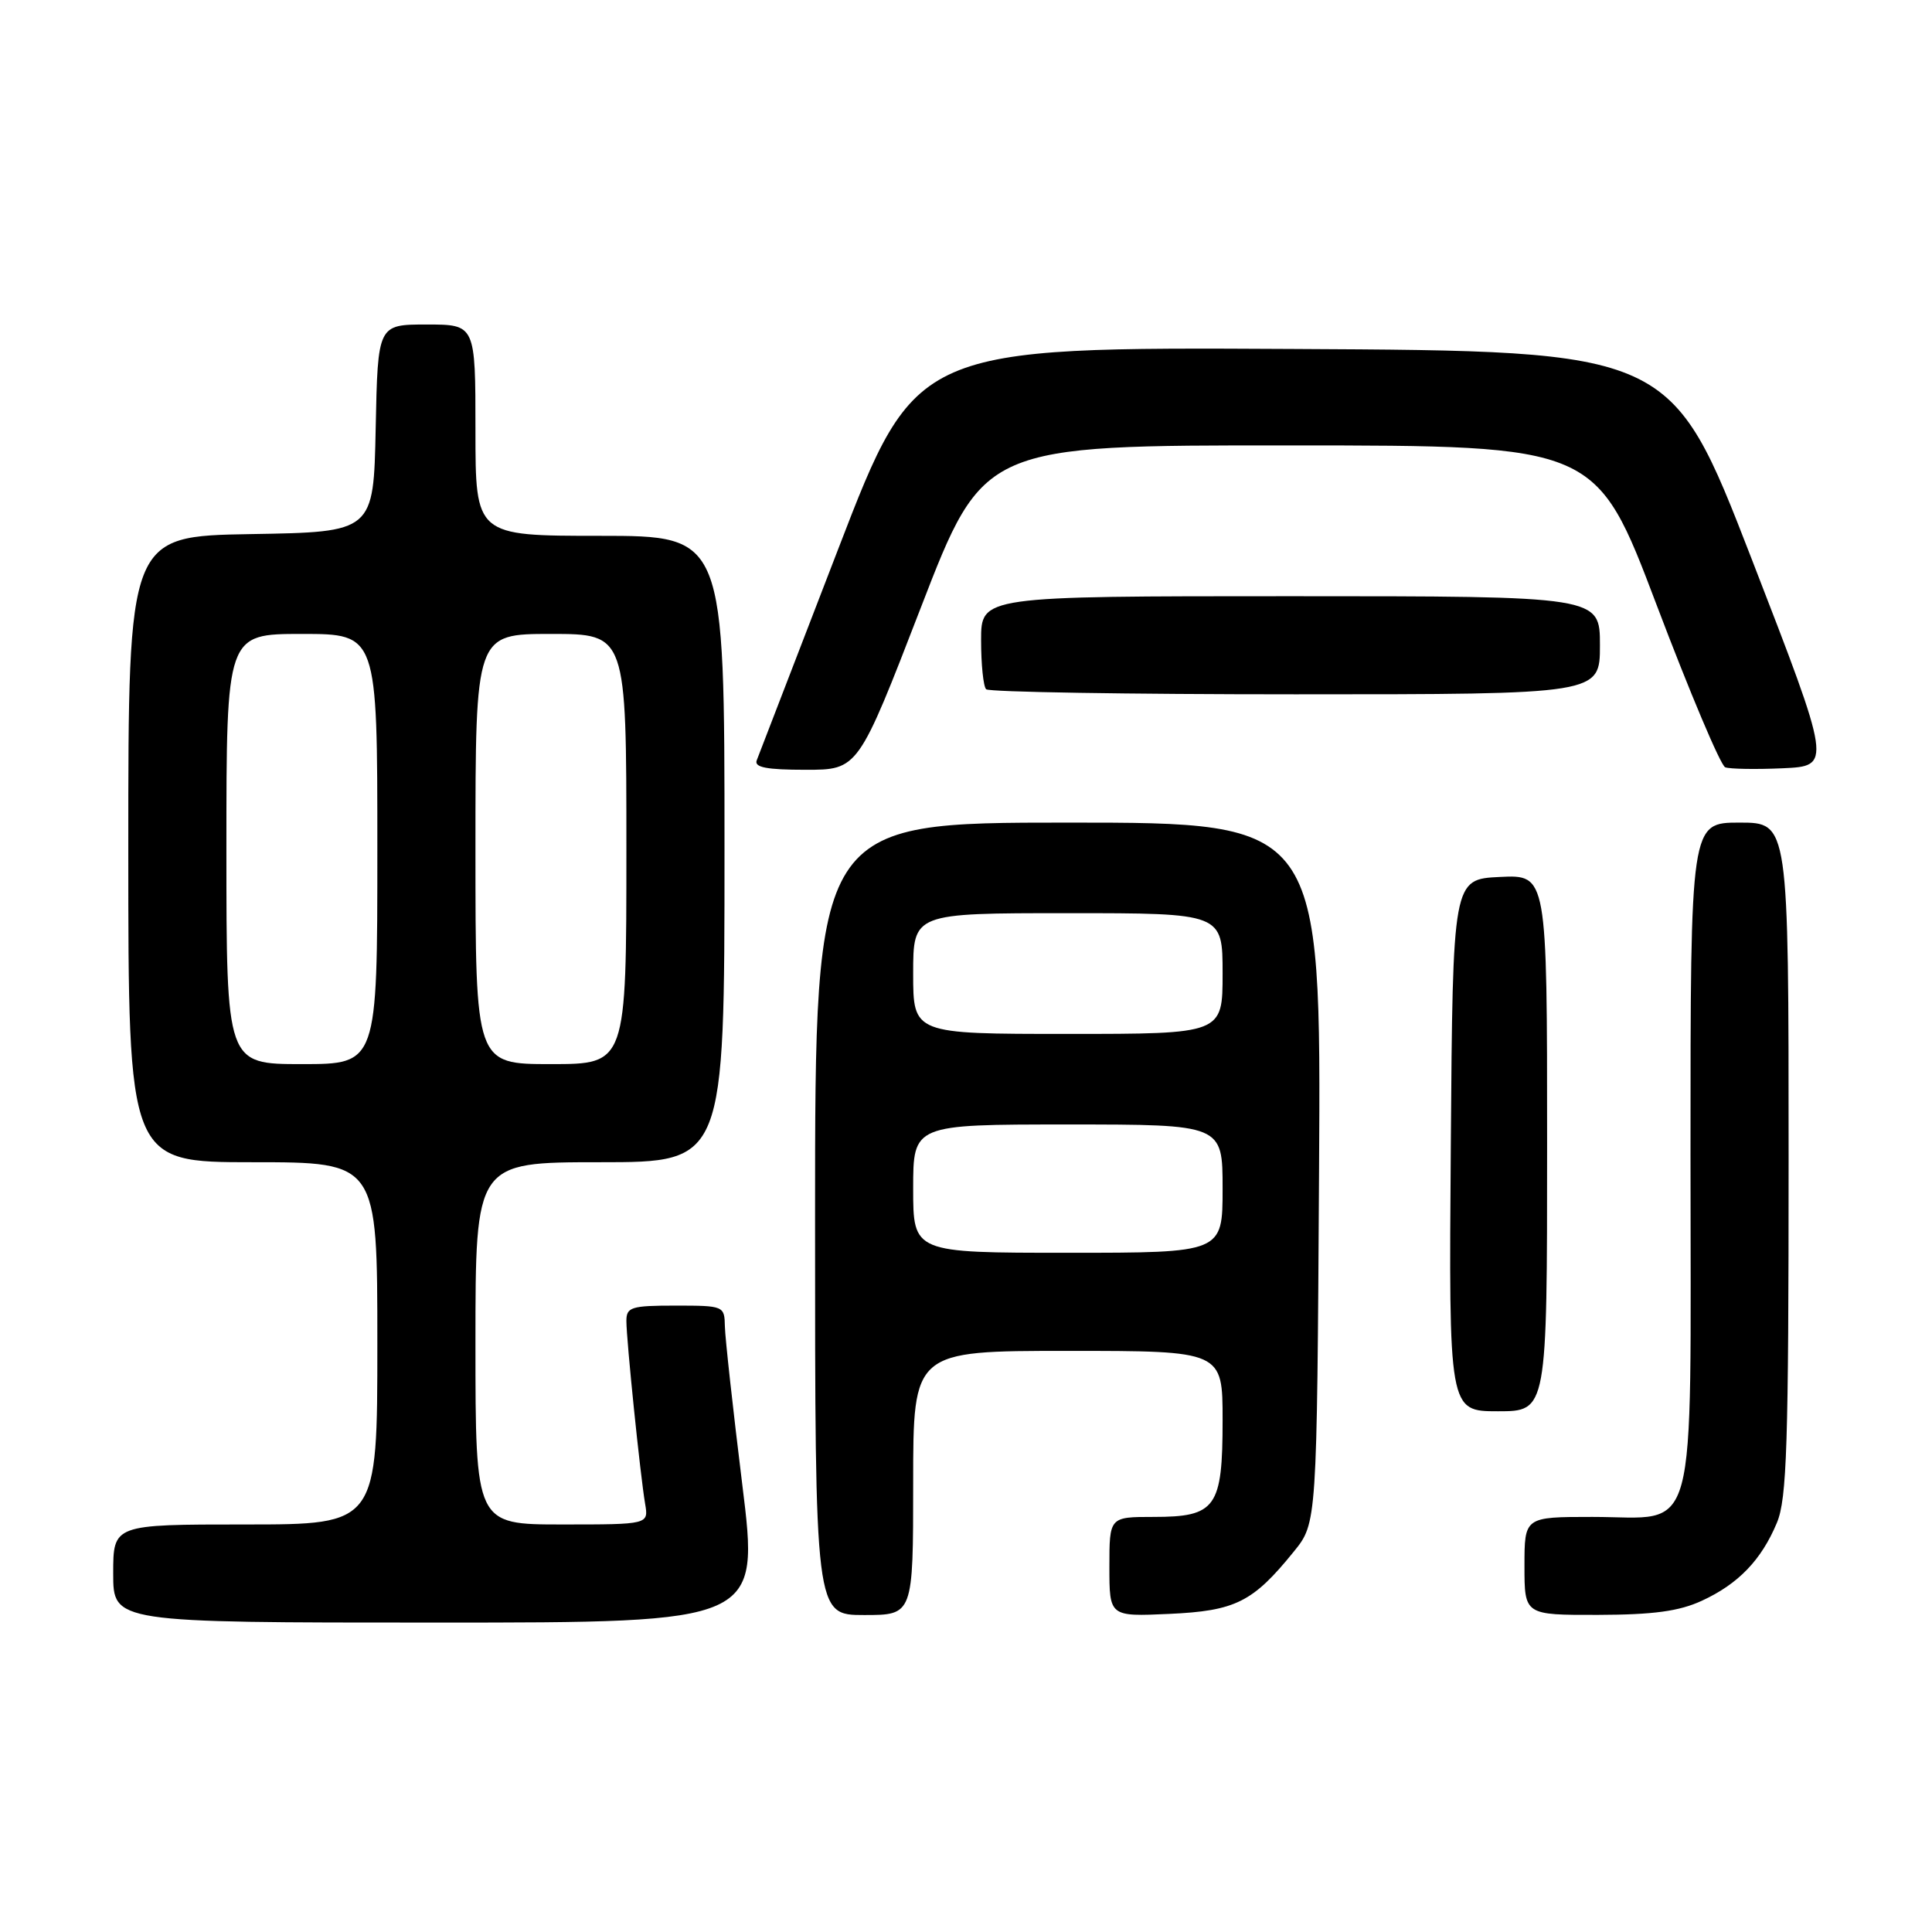 <?xml version="1.0" encoding="UTF-8" standalone="no"?>
<!DOCTYPE svg PUBLIC "-//W3C//DTD SVG 1.1//EN" "http://www.w3.org/Graphics/SVG/1.1/DTD/svg11.dtd" >
<svg xmlns="http://www.w3.org/2000/svg" xmlns:xlink="http://www.w3.org/1999/xlink" version="1.1" viewBox="0 0 256 256">
 <g >
 <path fill="currentColor"
d=" M 98.36 196.75 C 97.12 186.71 96.08 177.26 96.05 175.75 C 96.00 173.04 95.91 173.00 89.50 173.00 C 83.62 173.00 83.00 173.20 83.00 175.04 C 83.00 177.55 84.84 195.49 85.48 199.25 C 85.95 202.00 85.95 202.00 74.48 202.00 C 63.00 202.00 63.00 202.00 63.00 178.00 C 63.00 154.00 63.00 154.00 79.50 154.00 C 96.00 154.00 96.00 154.00 96.00 112.50 C 96.00 71.00 96.00 71.00 79.50 71.00 C 63.00 71.00 63.00 71.00 63.00 57.00 C 63.00 43.00 63.00 43.00 56.53 43.00 C 50.06 43.00 50.06 43.00 49.78 56.75 C 49.50 70.50 49.50 70.50 33.25 70.77 C 17.00 71.05 17.00 71.05 17.00 112.52 C 17.00 154.00 17.00 154.00 33.50 154.00 C 50.00 154.00 50.00 154.00 50.00 178.00 C 50.00 202.00 50.00 202.00 32.50 202.00 C 15.00 202.00 15.00 202.00 15.00 208.50 C 15.00 215.00 15.00 215.00 57.81 215.00 C 100.62 215.00 100.62 215.00 98.36 196.75 Z  M 121.00 196.50 C 121.00 179.00 121.00 179.00 141.50 179.00 C 162.00 179.00 162.00 179.00 162.00 188.17 C 162.00 199.78 161.13 201.00 152.85 201.00 C 147.00 201.00 147.00 201.00 147.00 207.61 C 147.00 214.21 147.00 214.21 154.93 213.85 C 163.71 213.45 166.01 212.30 171.44 205.59 C 174.50 201.82 174.50 201.82 174.78 155.41 C 175.06 109.00 175.06 109.00 141.53 109.00 C 108.00 109.00 108.00 109.00 108.00 161.50 C 108.00 214.00 108.00 214.00 114.50 214.00 C 121.00 214.00 121.00 214.00 121.00 196.50 Z  M 225.50 212.11 C 230.34 209.88 233.39 206.71 235.45 201.77 C 236.77 198.61 237.00 191.46 237.00 153.53 C 237.00 109.00 237.00 109.00 230.50 109.00 C 224.00 109.00 224.00 109.00 224.00 153.00 C 224.00 205.36 225.18 201.00 211.00 201.00 C 202.00 201.00 202.00 201.00 202.00 207.50 C 202.00 214.00 202.00 214.00 211.75 213.98 C 219.08 213.96 222.49 213.50 225.50 212.11 Z  M 205.00 151.45 C 205.00 115.90 205.00 115.90 198.75 116.20 C 192.50 116.50 192.50 116.50 192.24 151.75 C 191.97 187.00 191.97 187.00 198.49 187.00 C 205.00 187.00 205.00 187.00 205.00 151.45 Z  M 122.02 80.50 C 130.33 59.00 130.33 59.00 170.92 59.02 C 211.50 59.03 211.50 59.03 219.50 80.13 C 223.90 91.74 227.99 101.43 228.60 101.67 C 229.20 101.90 232.63 101.96 236.21 101.80 C 242.73 101.50 242.73 101.50 232.08 74.00 C 221.42 46.50 221.42 46.50 171.40 46.24 C 121.38 45.98 121.38 45.98 111.07 72.74 C 105.40 87.46 100.54 100.06 100.27 100.75 C 99.91 101.68 101.59 102.00 106.75 102.00 C 113.71 102.00 113.71 102.00 122.02 80.50 Z  M 212.00 85.50 C 212.00 79.00 212.00 79.00 171.00 79.00 C 130.00 79.00 130.00 79.00 130.00 84.83 C 130.00 88.04 130.30 90.97 130.67 91.33 C 131.03 91.70 149.48 92.00 171.67 92.00 C 212.00 92.00 212.00 92.00 212.00 85.50 Z  M 30.00 112.50 C 30.00 84.00 30.00 84.00 40.00 84.00 C 50.00 84.00 50.00 84.00 50.00 112.50 C 50.00 141.00 50.00 141.00 40.00 141.00 C 30.00 141.00 30.00 141.00 30.00 112.50 Z  M 63.00 112.50 C 63.00 84.00 63.00 84.00 73.00 84.00 C 83.00 84.00 83.00 84.00 83.00 112.50 C 83.00 141.00 83.00 141.00 73.00 141.00 C 63.00 141.00 63.00 141.00 63.00 112.50 Z  M 121.00 157.50 C 121.00 149.00 121.00 149.00 141.50 149.00 C 162.00 149.00 162.00 149.00 162.00 157.50 C 162.00 166.00 162.00 166.00 141.50 166.00 C 121.00 166.00 121.00 166.00 121.00 157.50 Z  M 121.00 129.00 C 121.00 121.00 121.00 121.00 141.50 121.00 C 162.00 121.00 162.00 121.00 162.00 129.00 C 162.00 137.00 162.00 137.00 141.50 137.00 C 121.00 137.00 121.00 137.00 121.00 129.00 Z "/>
</g>
</svg>